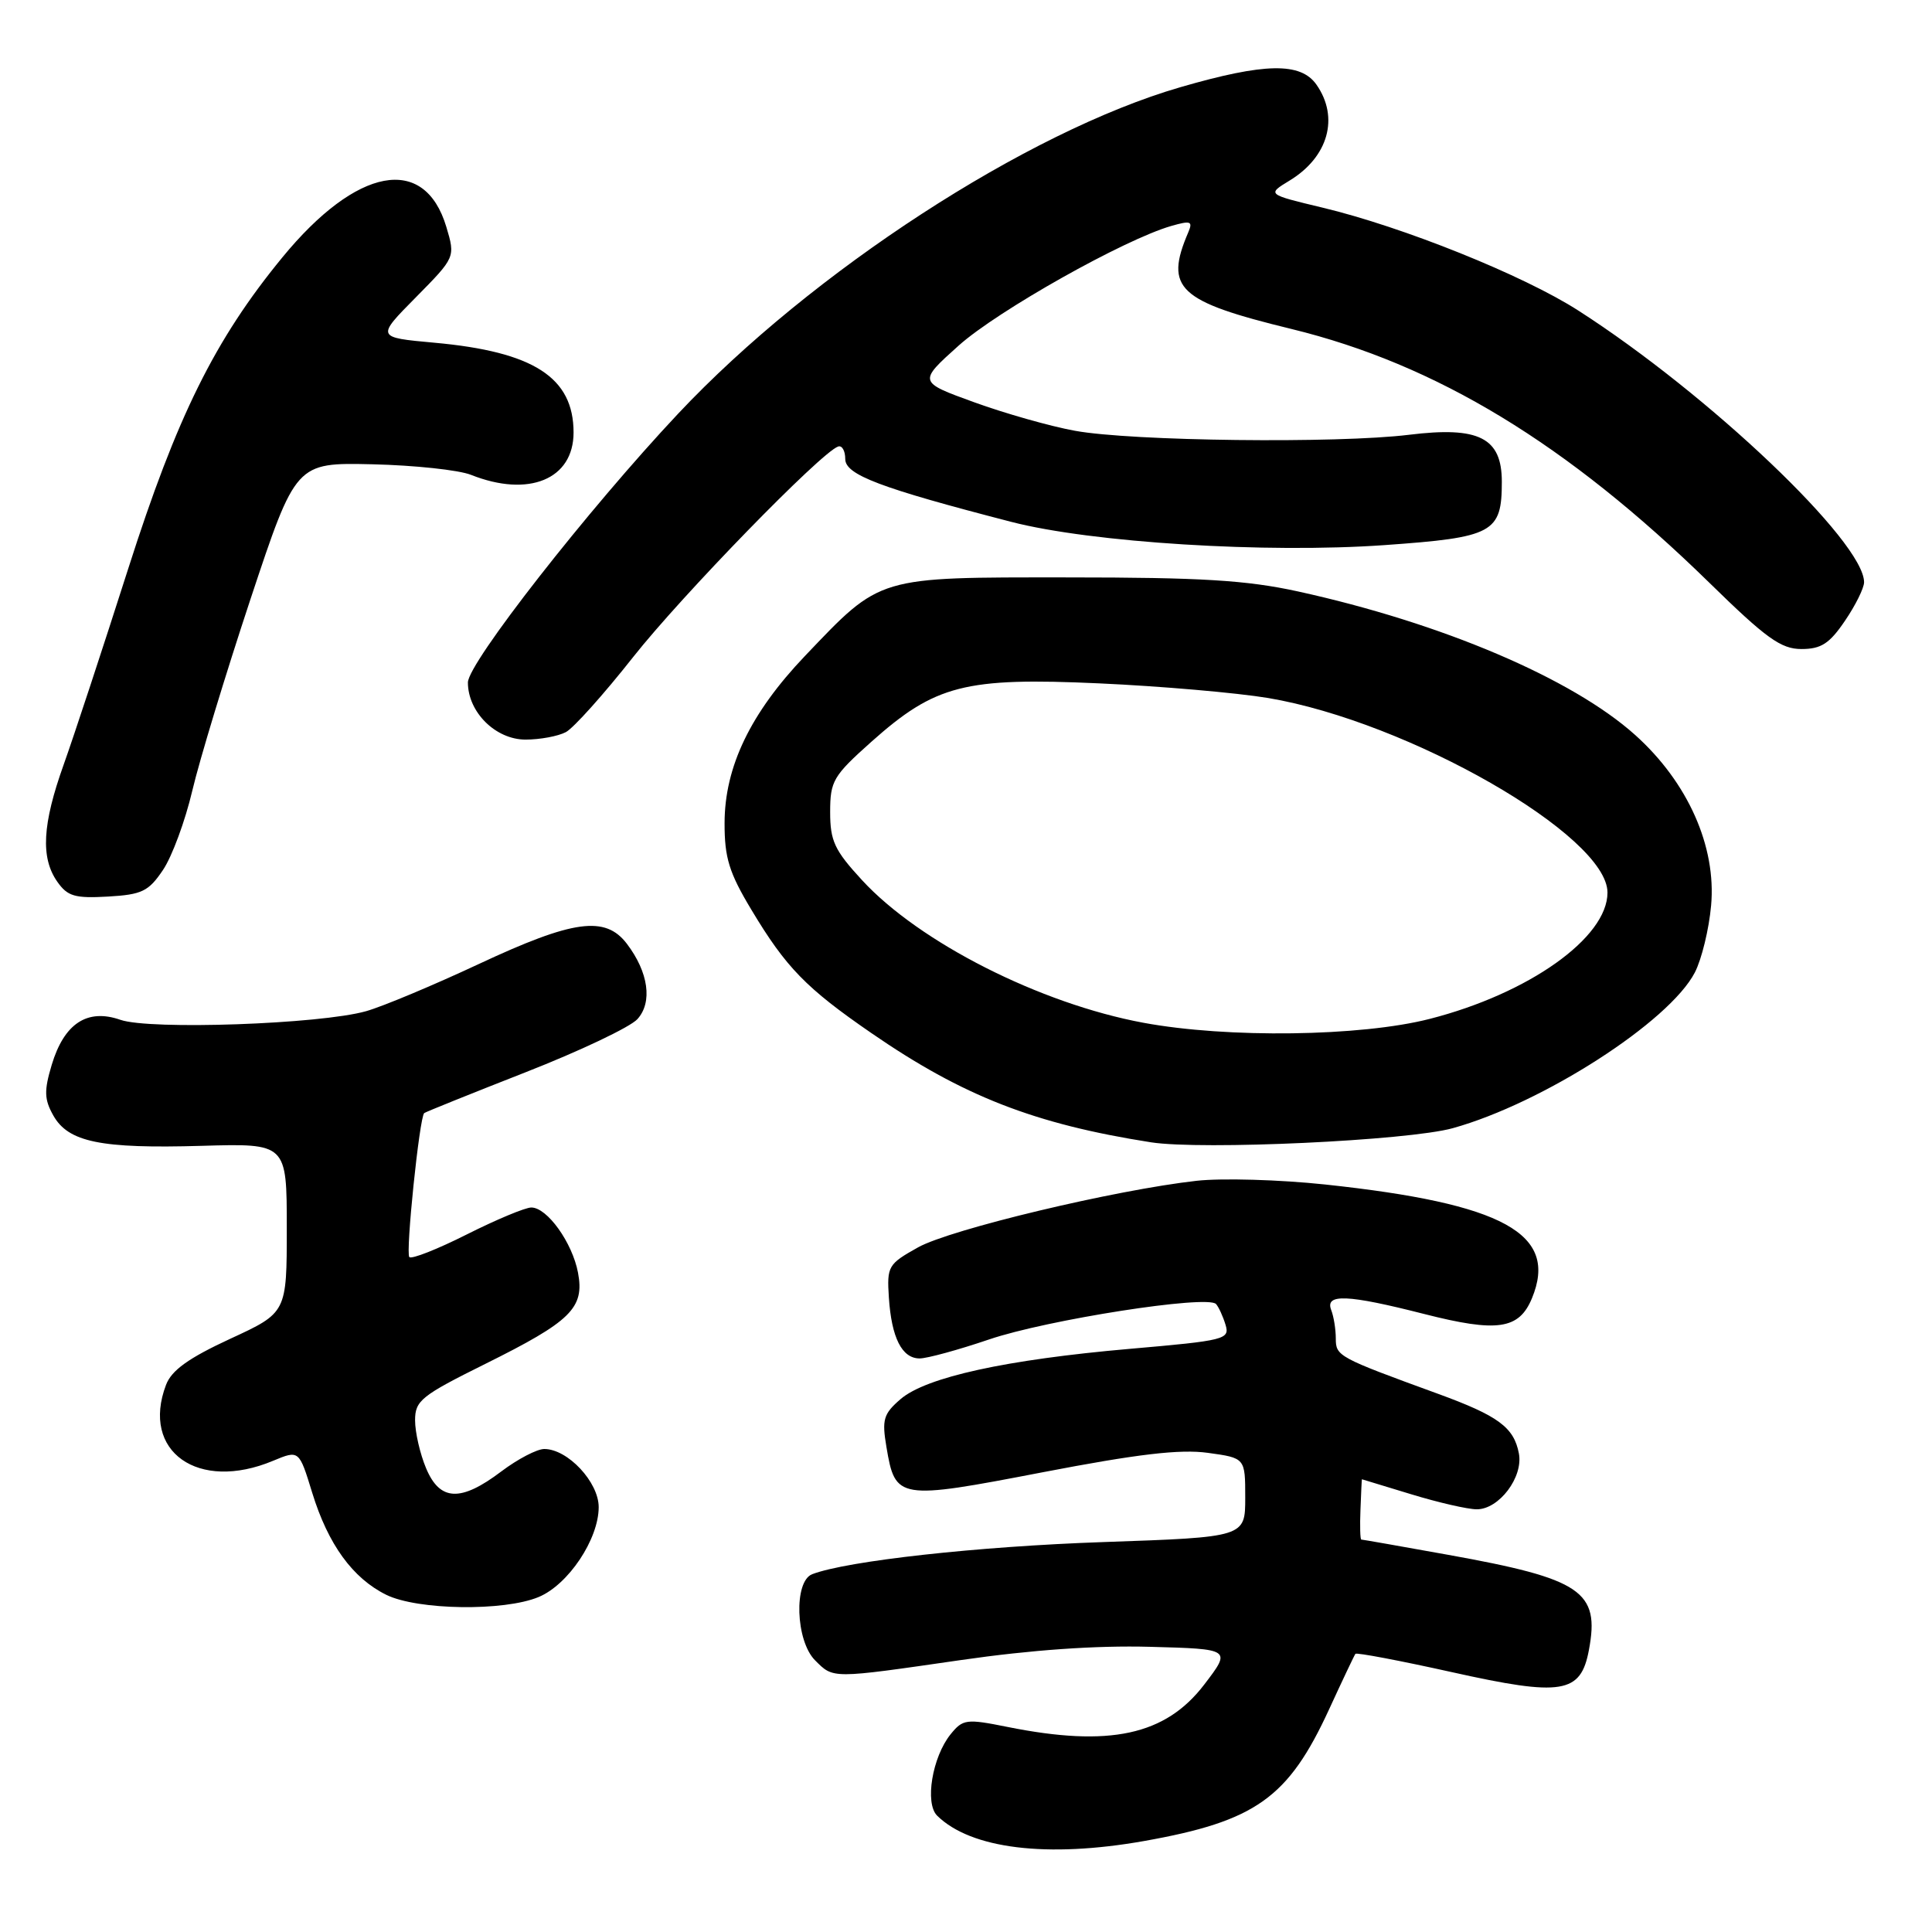 <?xml version="1.0" encoding="UTF-8" standalone="no"?>
<!DOCTYPE svg PUBLIC "-//W3C//DTD SVG 1.1//EN" "http://www.w3.org/Graphics/SVG/1.1/DTD/svg11.dtd" >
<svg xmlns="http://www.w3.org/2000/svg" xmlns:xlink="http://www.w3.org/1999/xlink" version="1.1" viewBox="0 0 256 256">
 <g >
 <path fill="currentColor"
d=" M 151.57 243.95 C 166.38 241.32 170.70 238.25 176.11 226.50 C 177.88 222.65 179.45 219.34 179.60 219.14 C 179.75 218.95 185.51 220.04 192.39 221.57 C 206.98 224.82 209.46 224.42 210.54 218.63 C 212.00 210.85 209.59 209.21 191.93 206.03 C 185.73 204.91 180.53 204.00 180.38 204.00 C 180.23 204.00 180.18 202.20 180.27 200.00 C 180.35 197.80 180.44 196.00 180.46 196.01 C 180.48 196.01 183.43 196.91 187.00 198.00 C 190.57 199.09 194.48 199.99 195.68 199.99 C 198.63 200.00 201.86 195.73 201.26 192.59 C 200.60 189.12 198.53 187.60 190.50 184.67 C 177.31 179.86 177.00 179.70 177.00 177.36 C 177.00 176.15 176.73 174.45 176.39 173.58 C 175.55 171.39 178.55 171.52 188.71 174.11 C 198.40 176.58 201.28 176.16 202.99 172.03 C 206.53 163.48 199.26 159.48 175.57 156.95 C 169.55 156.31 161.90 156.09 158.57 156.46 C 147.81 157.66 125.93 162.89 121.65 165.28 C 117.68 167.50 117.51 167.78 117.78 171.93 C 118.13 177.26 119.51 180.00 121.86 180.00 C 122.84 180.00 126.98 178.87 131.04 177.49 C 138.73 174.87 160.00 171.55 161.13 172.79 C 161.48 173.18 162.05 174.42 162.39 175.54 C 162.97 177.47 162.36 177.63 149.69 178.73 C 133.29 180.16 122.72 182.48 119.33 185.39 C 117.06 187.35 116.84 188.09 117.46 191.75 C 118.63 198.71 119.00 198.77 138.12 195.09 C 150.75 192.66 156.37 192.00 160.05 192.51 C 165.00 193.19 165.00 193.19 165.00 198.44 C 165.00 203.68 165.00 203.68 146.25 204.33 C 129.59 204.90 112.24 206.82 107.62 208.59 C 105.16 209.54 105.42 217.42 108.00 220.00 C 110.46 222.46 110.09 222.46 127.37 219.96 C 136.63 218.62 145.24 218.02 152.33 218.21 C 163.17 218.50 163.17 218.50 159.57 223.21 C 154.43 229.94 147.01 231.54 133.51 228.83 C 128.04 227.73 127.59 227.79 125.96 229.80 C 123.53 232.81 122.51 238.94 124.18 240.59 C 128.65 244.98 138.73 246.22 151.57 243.95 Z  M 71.38 211.61 C 75.31 209.97 79.33 203.95 79.33 199.70 C 79.33 196.39 75.23 192.00 72.12 192.00 C 71.15 192.00 68.59 193.34 66.43 194.97 C 61.04 199.05 58.28 198.92 56.45 194.53 C 55.65 192.62 55.00 189.78 55.00 188.20 C 55.00 185.59 55.81 184.94 64.29 180.73 C 75.67 175.08 77.47 173.32 76.59 168.64 C 75.84 164.66 72.51 160.00 70.40 160.00 C 69.60 160.00 65.77 161.60 61.87 163.56 C 57.98 165.52 54.54 166.88 54.24 166.57 C 53.72 166.05 55.58 148.04 56.21 147.49 C 56.37 147.35 62.40 144.92 69.62 142.09 C 76.84 139.26 83.52 136.09 84.46 135.04 C 86.49 132.80 85.93 128.82 83.06 125.05 C 80.20 121.30 75.97 121.88 63.46 127.73 C 57.43 130.55 50.70 133.37 48.50 133.99 C 42.42 135.71 19.87 136.50 15.95 135.13 C 11.56 133.60 8.50 135.61 6.85 141.11 C 5.83 144.52 5.86 145.67 7.06 147.80 C 9.05 151.34 13.34 152.22 26.70 151.83 C 38.00 151.50 38.00 151.50 38.00 162.72 C 38.00 173.94 38.00 173.94 30.50 177.40 C 24.99 179.95 22.73 181.57 22.00 183.50 C 18.64 192.33 26.25 197.72 36.19 193.56 C 39.63 192.13 39.63 192.13 41.37 197.80 C 43.48 204.65 46.73 209.12 51.18 211.32 C 55.33 213.36 66.80 213.53 71.38 211.61 Z  M 192.50 149.49 C 204.42 146.18 221.20 135.39 224.58 128.85 C 225.48 127.10 226.45 123.12 226.73 119.99 C 227.44 112.18 223.66 103.67 216.68 97.40 C 208.33 89.90 191.06 82.55 171.95 78.36 C 165.16 76.88 159.17 76.51 141.50 76.51 C 116.10 76.50 116.80 76.29 106.66 86.92 C 99.45 94.48 96.02 101.60 96.01 109.06 C 96.00 113.66 96.61 115.64 99.57 120.56 C 104.15 128.20 106.82 130.94 115.45 136.88 C 127.56 145.23 137.06 148.94 152.50 151.36 C 159.25 152.41 186.56 151.14 192.50 149.49 Z  M 21.60 115.27 C 22.80 113.49 24.54 108.77 25.48 104.77 C 26.42 100.77 29.89 89.35 33.19 79.39 C 39.20 61.29 39.20 61.29 49.35 61.52 C 54.93 61.65 60.81 62.28 62.41 62.92 C 70.06 65.96 76.00 63.51 76.00 57.31 C 76.00 50.01 70.71 46.60 57.54 45.41 C 49.85 44.71 49.85 44.71 55.10 39.40 C 60.34 34.09 60.34 34.09 59.14 30.06 C 56.25 20.42 47.27 22.09 37.41 34.11 C 28.47 45.00 23.44 55.16 17.00 75.32 C 13.63 85.87 9.78 97.56 8.44 101.31 C 5.61 109.22 5.36 113.65 7.59 116.83 C 8.95 118.77 9.92 119.05 14.31 118.80 C 18.82 118.54 19.69 118.11 21.60 115.27 Z  M 74.98 97.01 C 76.00 96.47 80.01 91.99 83.89 87.07 C 90.33 78.91 108.76 59.97 111.05 59.17 C 111.57 58.98 112.00 59.73 112.00 60.82 C 112.00 62.91 116.60 64.65 134.00 69.15 C 144.62 71.90 167.78 73.34 183.45 72.23 C 197.88 71.21 199.00 70.61 199.00 63.83 C 199.00 58.00 195.97 56.47 186.71 57.61 C 177.21 58.78 149.95 58.46 142.44 57.08 C 139.17 56.49 133.16 54.78 129.08 53.30 C 121.66 50.61 121.66 50.61 127.03 45.79 C 132.19 41.17 148.98 31.73 155.20 29.94 C 157.79 29.20 158.08 29.31 157.45 30.79 C 154.27 38.22 156.10 39.93 171.12 43.59 C 190.31 48.27 207.67 58.81 226.49 77.21 C 234.03 84.59 235.99 86.00 238.70 86.00 C 241.31 86.00 242.42 85.28 244.46 82.27 C 245.86 80.22 247.00 77.91 247.00 77.15 C 247.00 71.81 226.46 52.27 209.15 41.16 C 201.88 36.48 185.88 30.05 175.19 27.50 C 167.88 25.75 167.88 25.75 170.87 23.93 C 176.01 20.81 177.48 15.56 174.44 11.22 C 172.35 8.23 167.59 8.31 156.42 11.55 C 136.10 17.44 107.57 35.98 89.86 54.81 C 77.93 67.50 62.00 87.86 62.00 90.43 C 62.00 94.36 65.67 98.00 69.64 98.00 C 71.56 98.00 73.96 97.55 74.98 97.01 Z  M 151.50 135.52 C 137.81 132.98 121.83 124.88 114.23 116.63 C 110.58 112.67 110.00 111.44 110.00 107.60 C 110.00 103.48 110.40 102.81 115.46 98.29 C 123.93 90.74 127.86 89.74 145.65 90.55 C 153.82 90.92 163.89 91.80 168.04 92.49 C 186.65 95.63 213.00 110.73 213.00 118.27 C 213.00 124.25 202.58 131.65 189.44 135.01 C 180.30 137.35 162.64 137.59 151.50 135.52 Z "/>
</g>
</svg>